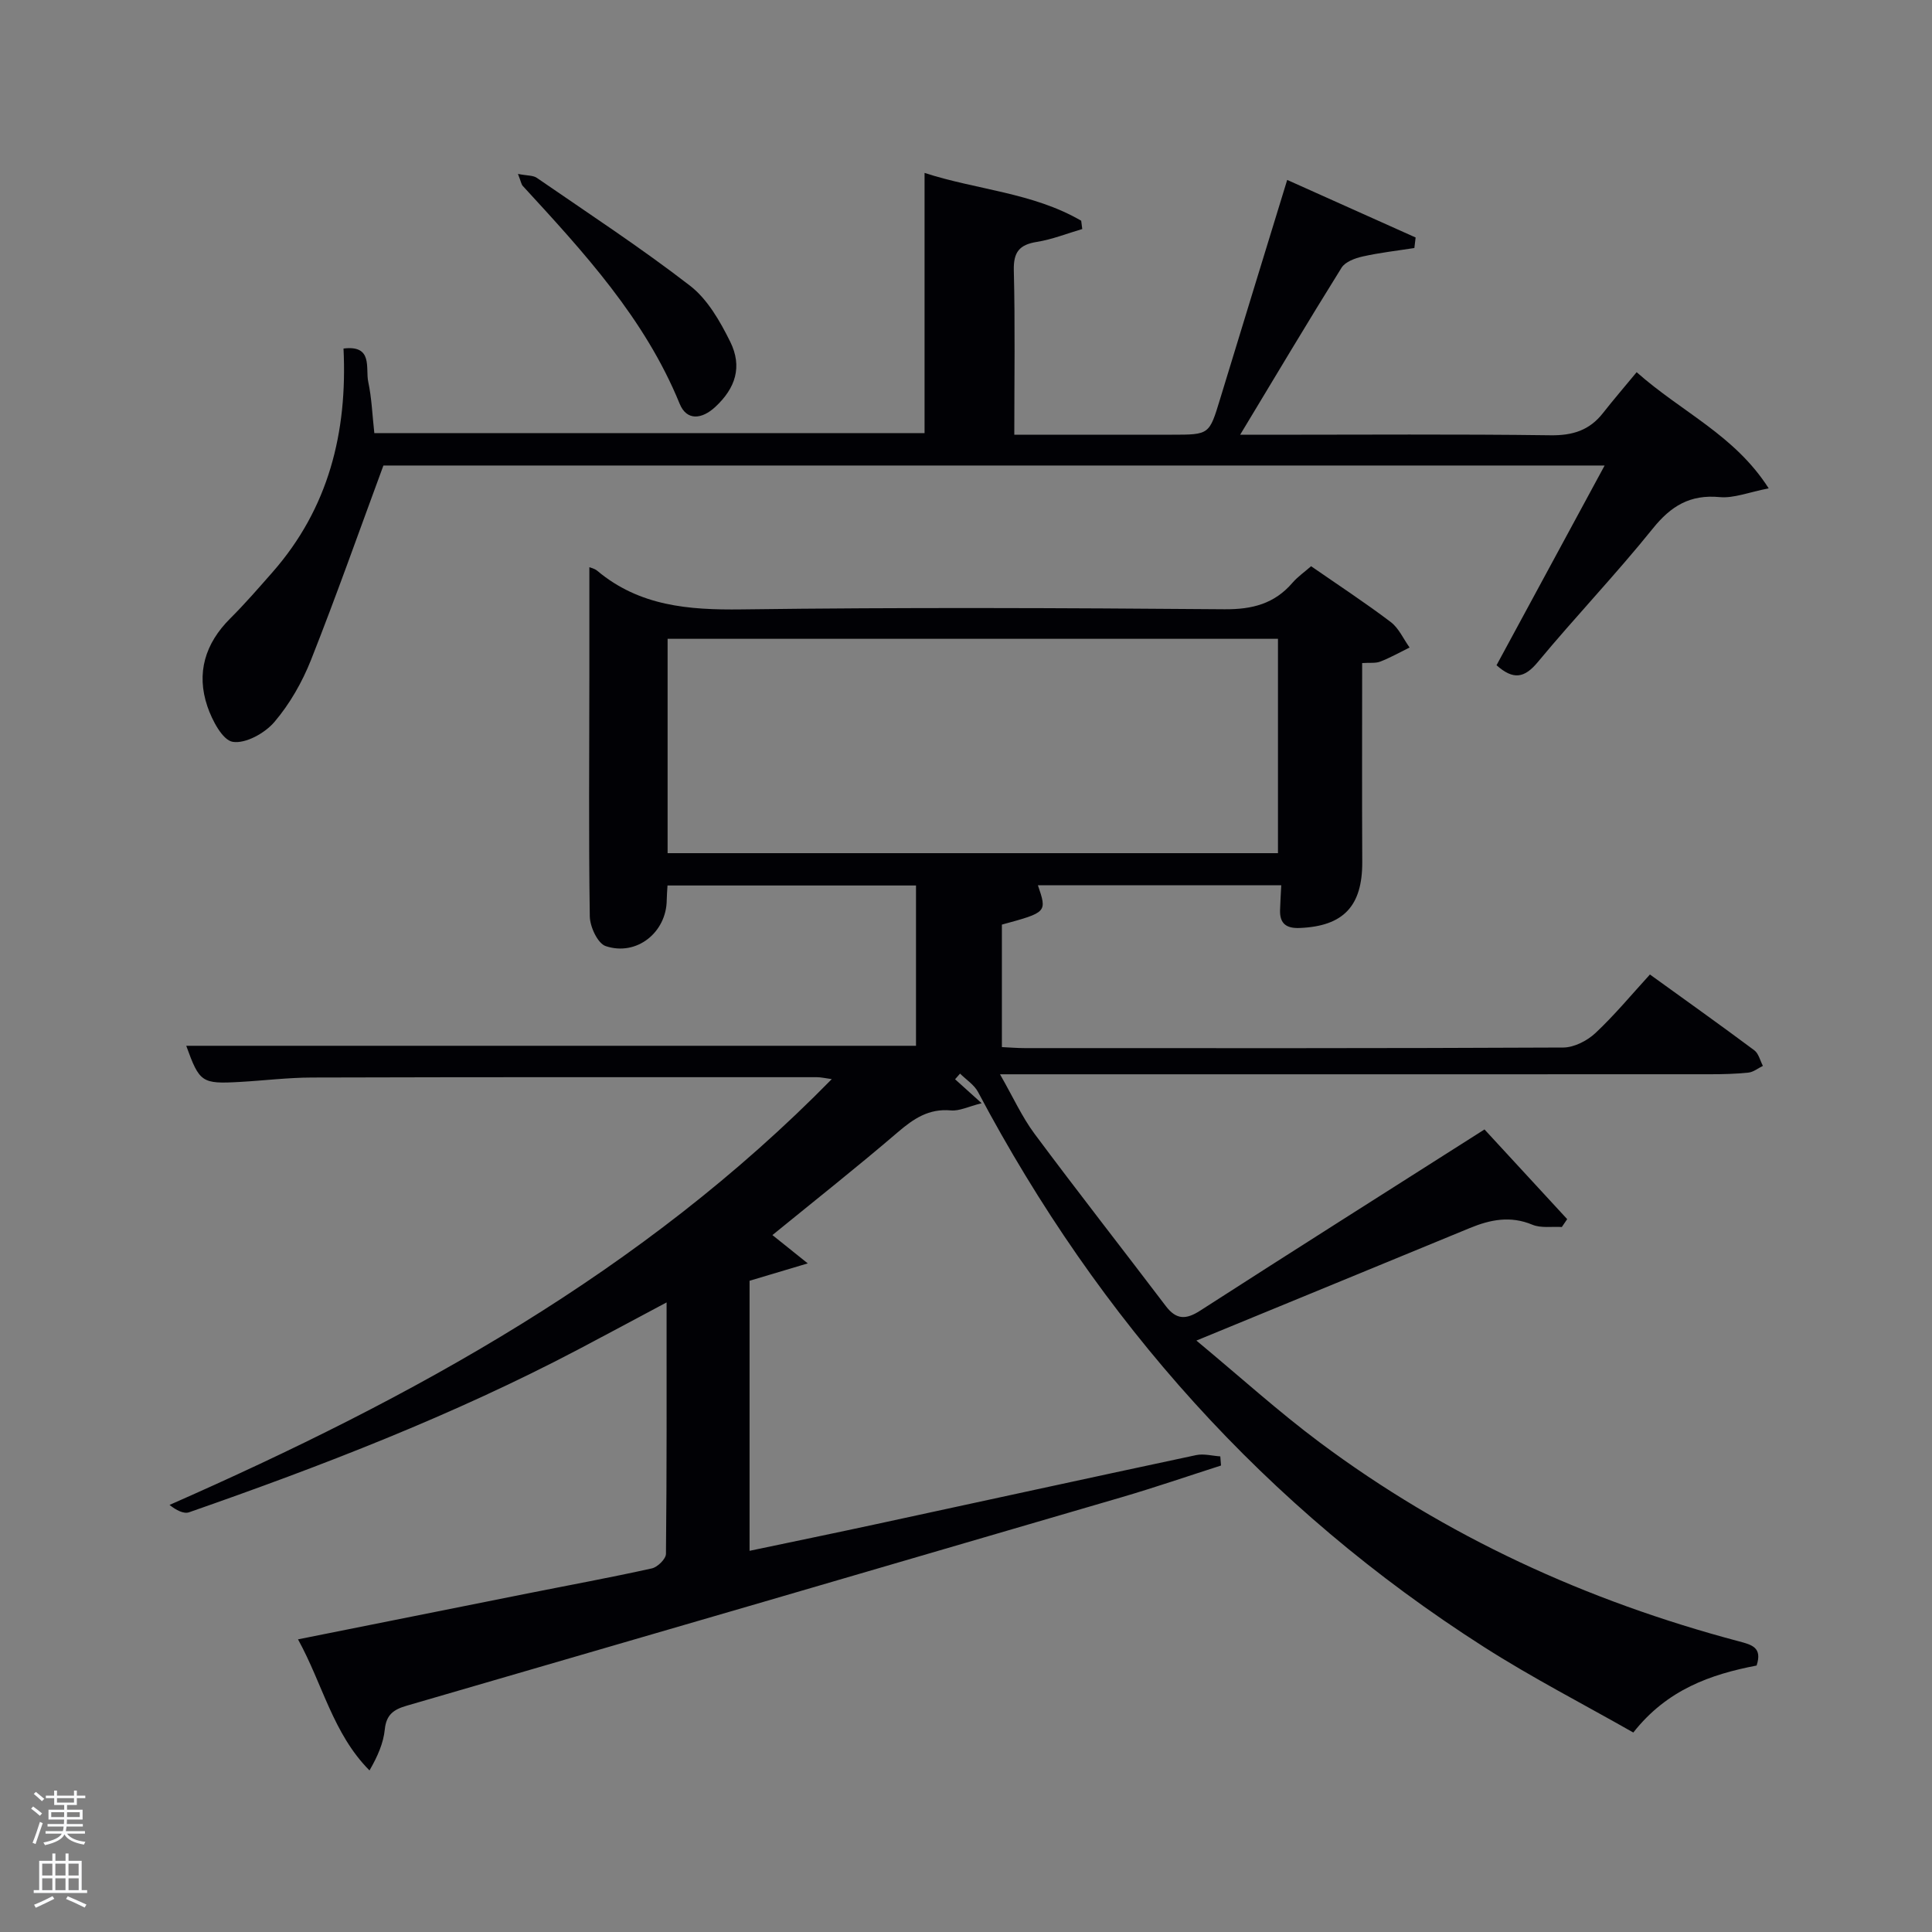 <svg enable-background="new 0 0 400 400" viewBox="0 0 400 400" xmlns="http://www.w3.org/2000/svg"><rect x="0" y="0" width="400" height="400" fill="#808080" stroke="none"/><path d="m6.44 374.46.42-.45c.65.47 1.27.95 1.85 1.44l-.45.49c-.65-.56-1.25-1.06-1.82-1.48m.93 7.33-.63-.26c.55-1.36 1.05-2.8 1.52-4.33.19.1.38.19.59.27-.46 1.29-.95 2.73-1.48 4.32m-.38-10.38.44-.42c.43.34 1.01.82 1.74 1.44l-.49.49c-.53-.51-1.09-1.01-1.69-1.51m2.5.35h1.72v-1.04h.59v1.04h3.52v-1.04h.59v1.04h1.75v.53h-1.75v1.42h-2.03v.97h3.22v2.03h-3.24c0 .35-.01.66-.03.93h3.32v.53h-3.37c-.03.27-.08.58-.15.94h3.96v.53h-3.71c.67.92 1.93 1.48 3.79 1.68-.13.24-.23.44-.29.59-2.13-.38-3.48-1.08-4.04-2.12-.43.97-1.77 1.72-4.03 2.23-.09-.19-.2-.37-.33-.55 2.1-.42 3.37-1.03 3.81-1.83h-3.36v-.53h3.58c.08-.29.13-.61.16-.94h-3.33v-.53h3.39c.02-.27.04-.58.04-.93h-3.23v-2.03h3.25v-.97h-2.07v-1.42h-1.73zm1.12 3.44v1h2.65c.01-.3.02-.44.02-.4v-.25-.35zm1.19-2h3.52v-.91h-3.52zm4.71 2h-2.63v.59c0 .15-.01.28-.01.4h2.64z" fill="#fafbfc"/><path d="m13.56 383.74h.63v1.52h2.72v6.07h1.13v.6h-11.06v-.6h1.13v-6.07h2.73v-1.52h.63v1.52h2.1v-1.52zm-2.69 8.83.38.56c-1.24.63-2.53 1.25-3.85 1.85-.1-.21-.21-.42-.34-.63 1.36-.55 2.63-1.15 3.81-1.78m-2.13-4.27h2.1v-2.45h-2.1zm0 3.04h2.1v-2.46h-2.1zm2.72-3.04h2.1v-2.45h-2.1zm0 3.04h2.1v-2.46h-2.1zm6.07 3.6c-1.41-.71-2.7-1.3-3.86-1.78l.35-.56c1.45.62 2.75 1.19 3.88 1.72zm-1.25-9.09h-2.1v2.45h2.1zm-2.09 5.49h2.1v-2.46h-2.1z" fill="#fafbfc"/><g fill="#010105"><path d="m197.74 223.45c1.53 1.38 3.05 2.75 5.5 4.96-2.76.69-4.61 1.65-6.36 1.49-4.59-.42-7.73 1.71-11.02 4.53-8.46 7.25-17.21 14.16-25.94 21.28 1.91 1.53 3.99 3.2 7.32 5.86-4.87 1.46-8.37 2.5-12.05 3.6v55.91c8.95-1.88 17.64-3.67 26.3-5.54 22.06-4.76 44.1-9.58 66.18-14.28 1.57-.33 3.32.16 4.98.27.05.63.1 1.26.15 1.89-6.83 2.19-13.61 4.52-20.49 6.54-49.35 14.45-98.72 28.84-148.11 43.19-2.66.77-4.22 1.82-4.53 4.89-.28 2.83-1.47 5.57-3.17 8.51-7.57-7.62-9.69-17.87-14.8-27.14 16.16-3.23 31.81-6.37 47.46-9.49 8.6-1.72 17.24-3.3 25.8-5.2 1.18-.26 2.9-1.95 2.92-3 .18-17.11.13-34.23.13-52.07-6.54 3.49-12.48 6.68-18.44 9.82-25.82 13.57-52.94 24.04-80.42 33.63-1.13.39-2.68-.44-4.05-1.52 50.44-22.2 97.9-48.18 137.11-88.16-1.32-.18-2.22-.4-3.11-.4-34.83-.01-69.66-.03-104.48.07-4.98.01-9.95.63-14.92.91-7.94.45-8.39.12-11.14-7.48h151.09c0-10.78 0-21.83 0-33.19-17.03 0-34.09 0-51.45 0-.06 1.08-.15 2.04-.16 2.99-.04 6.7-6.21 11.71-12.64 9.56-1.65-.55-3.26-4.01-3.29-6.16-.25-16.49-.1-32.99-.09-49.49.01-7.58 0-15.16 0-22.79.19.08 1.04.24 1.63.73 8.74 7.32 18.92 8.14 29.88 8 33.32-.44 66.66-.3 99.98-.03 5.75.05 10.34-1.13 14.09-5.49 1.06-1.23 2.45-2.19 3.85-3.42 5.64 3.91 11.2 7.55 16.48 11.55 1.68 1.27 2.63 3.5 3.91 5.28-2.01.99-3.97 2.1-6.05 2.91-1 .39-2.22.2-3.77.31 0 13.89-.05 27.52.02 41.16.04 9.15-3.88 13.32-12.96 13.69-2.72.11-4.13-.87-4.06-3.66.05-1.63.15-3.26.25-5.18-16.86 0-33.63 0-50.38 0 1.9 5.59 1.9 5.59-7.46 8.14v25.36c1.58.07 3.16.21 4.74.21 37.16.01 74.32.06 111.48-.12 2.25-.01 4.96-1.4 6.66-2.99 3.97-3.72 7.47-7.95 11.29-12.13 7.37 5.32 14.55 10.43 21.61 15.69.9.67 1.2 2.13 1.78 3.23-1 .48-1.96 1.28-2.99 1.39-2.64.28-5.32.34-7.98.34-46.66.02-93.32.01-139.98.01-1.94 0-3.88 0-7 0 2.72 4.75 4.55 8.82 7.15 12.32 8.92 11.99 18.14 23.76 27.18 35.67 2.16 2.84 4.16 2.85 7.12.94 19.3-12.43 38.71-24.69 58.86-37.51 5.48 5.95 11.3 12.26 17.12 18.57-.37.54-.74 1.09-1.11 1.63-2.05-.13-4.32.27-6.11-.48-4.53-1.89-8.69-1.06-12.93.69-18.39 7.59-36.8 15.14-56.62 23.3 9.16 7.61 17.03 14.74 25.5 21.06 26.15 19.52 55.33 32.86 86.82 41.21 2.71.72 4.88 1.27 3.67 5.01-9.5 1.83-18.51 4.95-25.53 13.87-10.31-5.87-20.92-11.32-30.92-17.71-45.21-28.86-79.68-67.6-104.74-114.89-.8-1.51-2.46-2.56-3.73-3.82-.34.38-.68.77-1.03 1.17zm-59.52-46.81h126.37c0-15.07 0-29.78 0-44.38-42.32 0-84.24 0-126.37 0z"/><path d="m71.12 72.16c6.18-.77 4.52 4.08 5.12 6.89.72 3.37.84 6.86 1.26 10.62h113.92c0-17.78 0-35.62 0-53.87 10.78 3.51 22.42 4.07 32.43 9.9.07.57.15 1.14.22 1.72-3.13.91-6.2 2.15-9.39 2.66-3.63.58-4.87 2.1-4.78 5.89.28 11.13.1 22.27.1 34.03h32.63c7.77 0 7.73-.01 9.97-7.37 4.53-14.88 9.11-29.75 13.9-45.38 9.28 4.16 17.94 8.04 26.59 11.92-.09.73-.17 1.45-.26 2.18-3.57.56-7.18.96-10.69 1.75-1.58.35-3.61 1.09-4.38 2.32-6.94 11.13-13.65 22.4-21 34.59h5.8c19.5 0 38.99-.15 58.48.11 4.57.06 8.04-1.03 10.83-4.59 2.16-2.75 4.44-5.4 6.98-8.47 9.45 8.37 20.28 13 27.34 24.05-4.12.79-7.2 2.08-10.13 1.81-6.14-.58-10.1 1.82-13.88 6.53-7.62 9.46-16.03 18.27-23.79 27.62-2.75 3.31-5.04 3.78-8.55.66 7.33-13.55 14.73-27.21 22.38-41.35-84.96 0-169.47 0-252.84 0-5.04 13.65-9.77 27.07-15 40.28-1.82 4.58-4.39 9.09-7.57 12.82-1.97 2.31-5.95 4.53-8.61 4.11-2.13-.33-4.29-4.48-5.26-7.33-2.34-6.89-.49-13.02 4.72-18.21 3.06-3.05 5.9-6.33 8.76-9.58 11.6-13.21 15.54-28.93 14.7-46.31z"/><path d="m107.24 36.01c1.95.38 3.14.28 3.9.81 10.65 7.34 21.5 14.44 31.73 22.34 3.62 2.8 6.21 7.35 8.31 11.58 2.56 5.18 1.11 9.62-3.1 13.52-2.74 2.54-5.9 2.94-7.37-.68-7.22-17.68-19.86-31.36-32.48-45.09-.29-.31-.35-.84-.99-2.48z"/></g></svg>